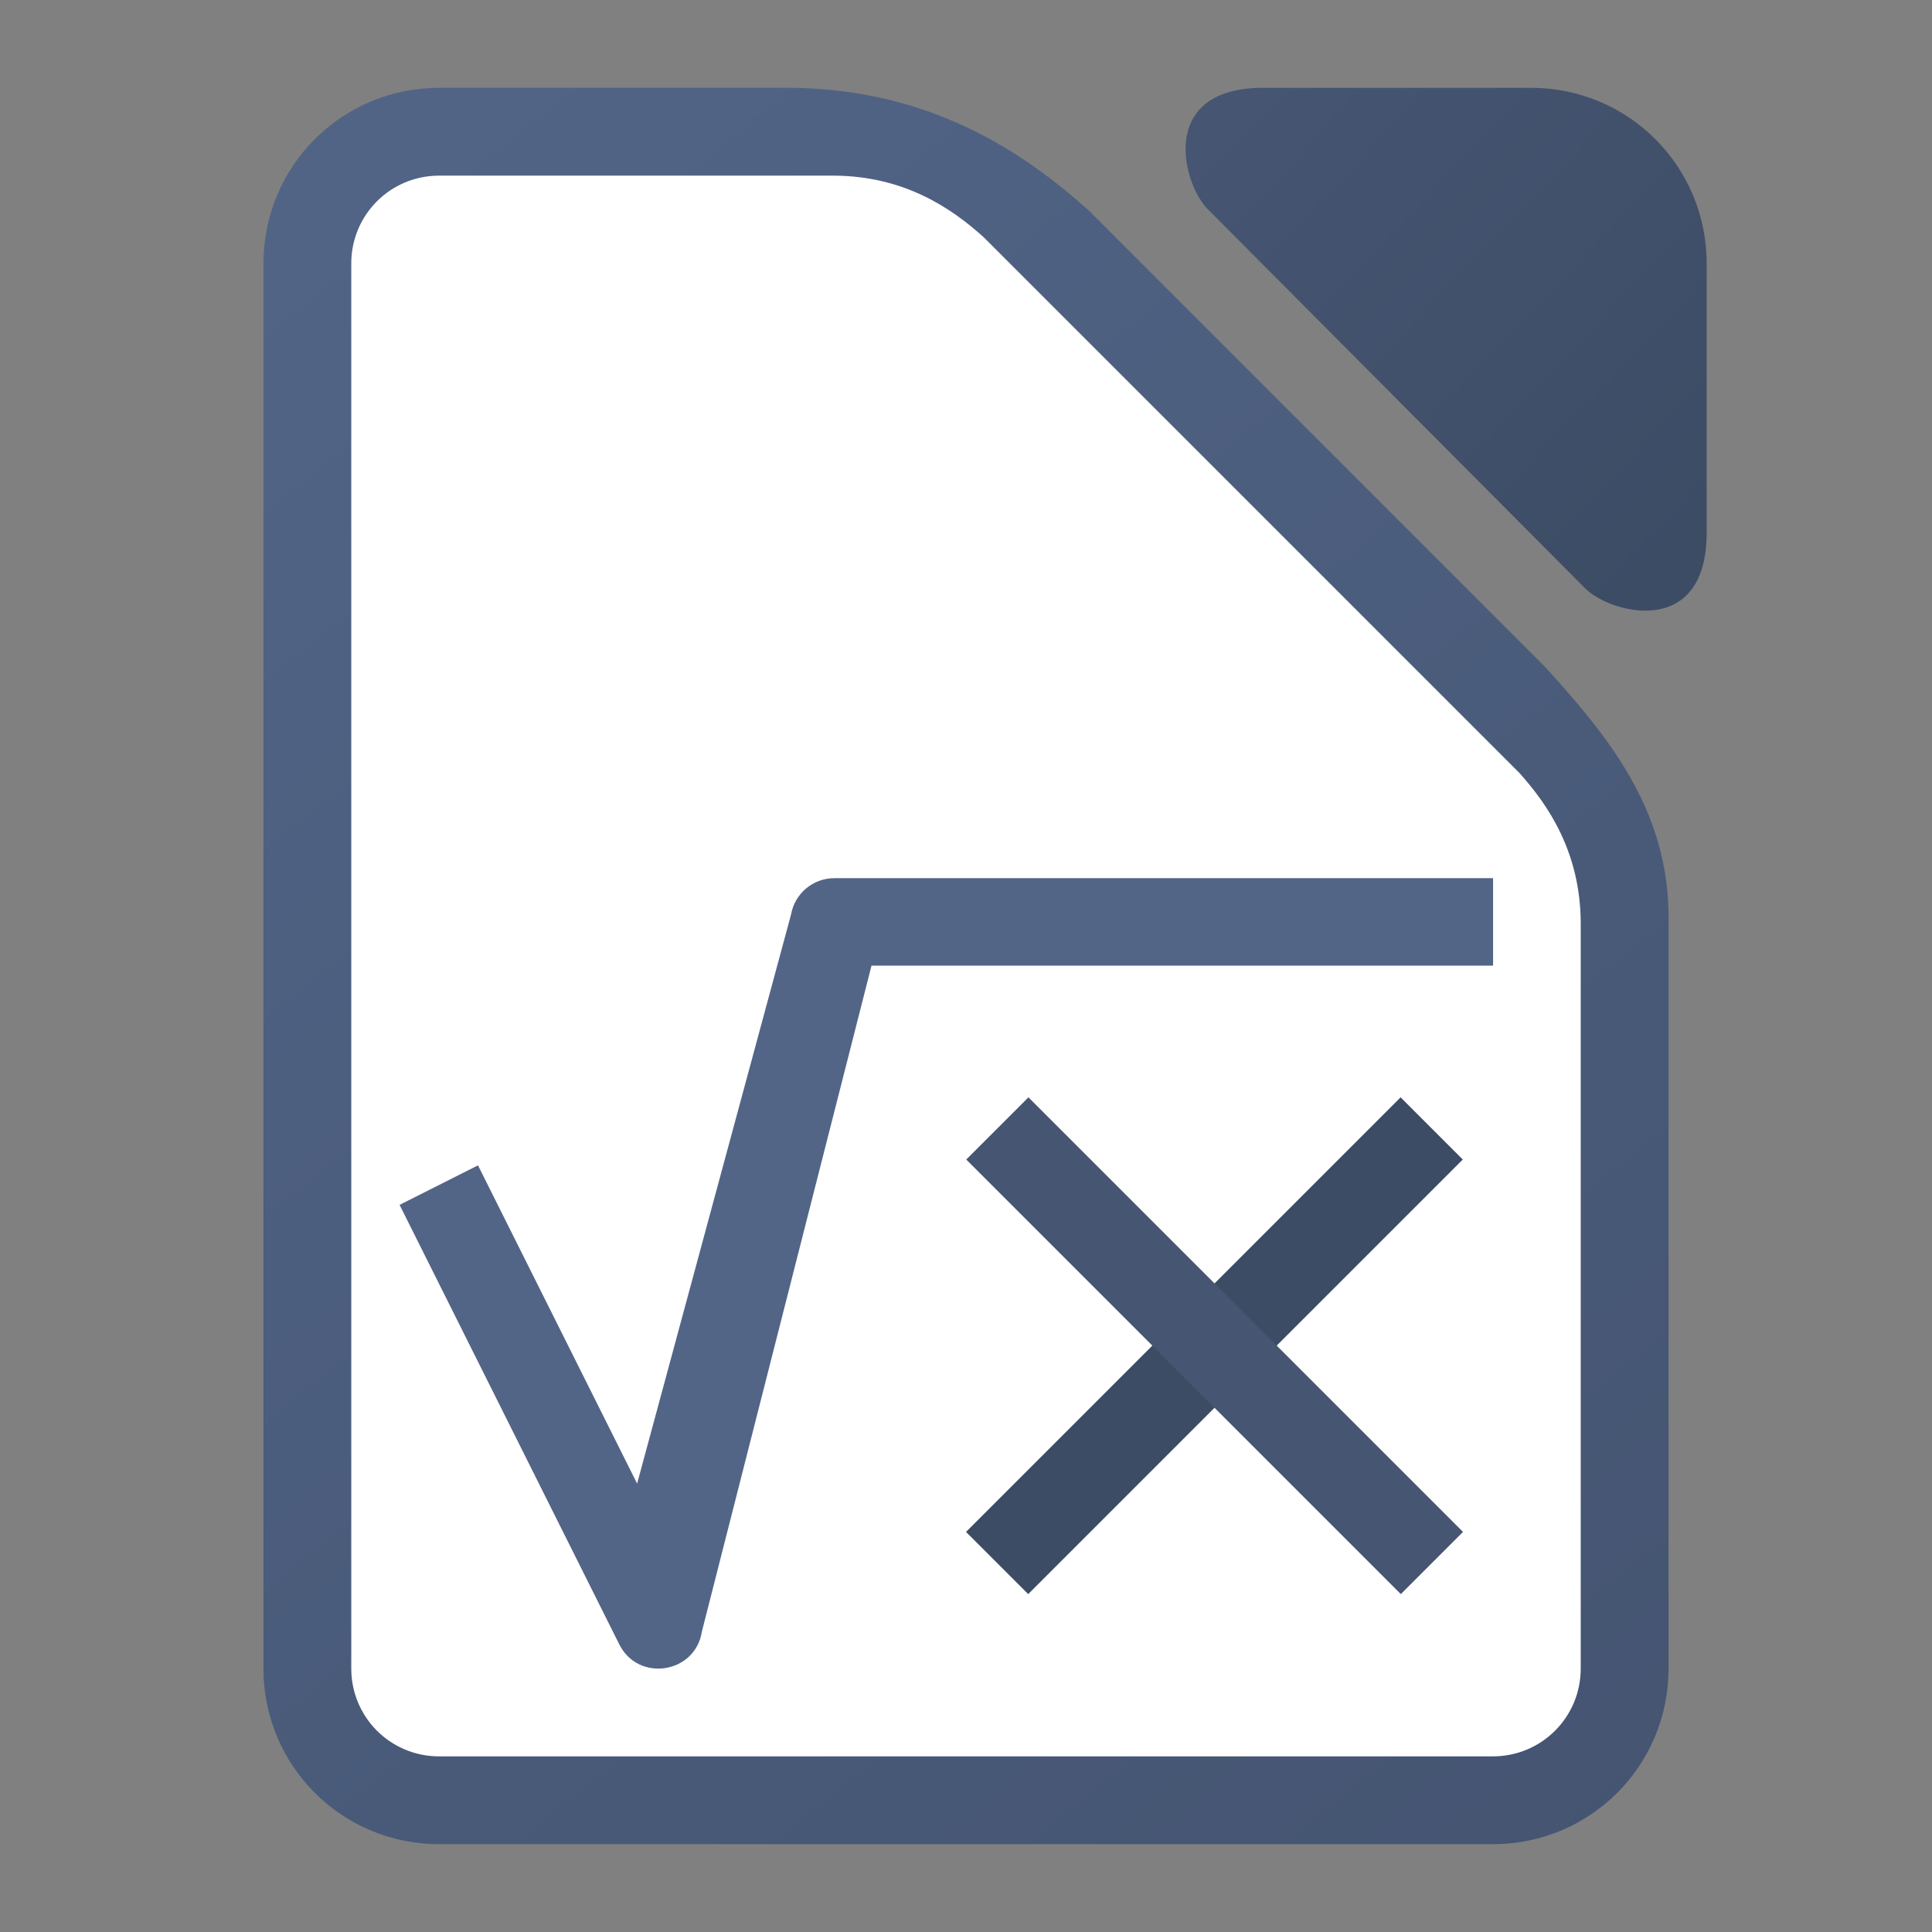 <?xml version="1.0" encoding="UTF-8" standalone="no"?>
<!-- Created with Inkscape (http://www.inkscape.org/) -->

<svg
   width="22"
   height="22"
   viewBox="0 0 22 22"
   version="1.1"
   id="svg5"
   inkscape:version="1.2.1 (9c6d41e410, 2022-07-14, custom)"
   sodipodi:docname="libreoffice-math.svg"
   xmlns:inkscape="http://www.inkscape.org/namespaces/inkscape"
   xmlns:sodipodi="http://sodipodi.sourceforge.net/DTD/sodipodi-0.dtd"
   xmlns:xlink="http://www.w3.org/1999/xlink"
   xmlns="http://www.w3.org/2000/svg"
   xmlns:svg="http://www.w3.org/2000/svg">
  <rect x="0" y="0" width="22" height="22" fill="#808080" stroke="none"/>
  <sodipodi:namedview
     id="namedview7"
     pagecolor="#ffffff"
     bordercolor="#666666"
     borderopacity="1.0"
     inkscape:pageshadow="2"
     inkscape:pageopacity="0.0"
     inkscape:pagecheckerboard="0"
     inkscape:document-units="px"
     showgrid="false"
     units="px"
     height="64px"
     inkscape:zoom="37.590909"
     inkscape:cx="10.986699"
     inkscape:cy="11"
     inkscape:window-width="1920"
     inkscape:window-height="1029"
     inkscape:window-x="0"
     inkscape:window-y="0"
     inkscape:window-maximized="1"
     inkscape:current-layer="svg5"
     inkscape:showpageshadow="2"
     inkscape:deskcolor="#d1d1d1" />
  <defs
     id="defs2">
    <linearGradient
       inkscape:collect="always"
       id="linearGradient3723">
      <stop
         style="stop-color:#3d4c65;stop-opacity:1"
         offset="0"
         id="stop3719" />
      <stop
         style="stop-color:#455572;stop-opacity:1"
         offset="1"
         id="stop3721" />
    </linearGradient>
    <linearGradient
       inkscape:collect="always"
       id="linearGradient3529">
      <stop
         style="stop-color:#526587;stop-opacity:1"
         offset="0"
         id="stop3525" />
      <stop
         style="stop-color:#445471;stop-opacity:1"
         offset="1"
         id="stop3527" />
    </linearGradient>
    <linearGradient
       inkscape:collect="always"
       xlink:href="#linearGradient3723"
       id="linearGradient3212"
       x1="3.448"
       y1="0.645"
       x2="2.77"
       y2="0"
       gradientUnits="userSpaceOnUse"
       gradientTransform="matrix(7.559,0,0,7.559,-6.566,1)" />
    <linearGradient
       inkscape:collect="always"
       xlink:href="#linearGradient3529"
       id="linearGradient3634"
       x1="2"
       y1="-1.3228346e-07"
       x2="10"
       y2="10"
       gradientUnits="userSpaceOnUse"
       gradientTransform="matrix(2,0,0,2,-1,1)" />
  </defs>
  <path
     id="rect857"
     style="fill:url(#linearGradient3634);fill-opacity:1;stroke-width:2"
     d="M 5,1 C 3.892,1 3,1.892 3,3 V 19 C 3,20.108 3.892,21 5,21 H 17 c 1.108,0 2,-0.892 2,-2 V 10.5 C 19.023,9.207 18.267,8.341 17.601,7.601 L 12.399,2.398 C 11.659,1.733 10.592,1.013 9.001,1 Z"
     sodipodi:nodetypes="ssssssccccs" />
  <path
     d="m 14.371,1 c -1.213,0.01 -0.894,1.134 -0.602,1.398 l 4.267,4.287 c 0.264,0.292 1.388,0.612 1.398,-0.602 V 3 C 19.434,1.892 18.542,1 17.434,1 Z"
     style="fill:url(#linearGradient3212);fill-opacity:1;stroke-width:2"
     id="path3058"
     sodipodi:nodetypes="ccccssc" />
  <path
     d="m 5,2 c -0.554,0 -1,0.446 -1,1 V 19 c 0,0.554 0.446,1 1,1 H 17 c 0.554,0 1,-0.446 1,-1 V 10.499 C 17.993,9.704 17.633,9.17 17.3,8.8 L 11.199,2.699 C 10.829,2.366 10.296,2.006 9.5,2 Z"
     style="fill:#ffffff;fill-opacity:1;stroke-width:0.265"
     id="path863"
     sodipodi:nodetypes="ssssssccccs" />
  <path
     style="color:#000000;fill:#526587;fill-opacity:1;stroke:none;stroke-width:3.779;stroke-linejoin:round;-inkscape-stroke:none"
     d="M 9.503,10 C 9.259,9.999 9.051,10.173 9.008,10.413 L 7.255,16.894 5.443,13.27 4.55,13.72 7.048,18.717 c 0.213,0.443 0.87,0.345 0.945,-0.14 L 9.924,10.996 H 17.002 V 10 Z"
     id="path1199"
     sodipodi:nodetypes="ccccccccccc" />
  <g
     id="g14804"
     transform="matrix(2.672,2.672,-2.672,2.672,27.719,5.193)">
    <rect
       style="fill:#3d4c65;fill-opacity:1;stroke:none;stroke-width:0.265;stroke-linecap:butt;stroke-linejoin:round;stroke-miterlimit:4;stroke-dasharray:none"
       id="rect7754"
       width="0.265"
       height="1.852"
       x="-0.836"
       y="3.569" />
    <rect
       style="fill:#455572;fill-opacity:1;stroke:none;stroke-width:0.265;stroke-linecap:butt;stroke-linejoin:round;stroke-miterlimit:4;stroke-dasharray:none"
       id="rect12575"
       width="0.265"
       height="1.852"
       x="4.362"
       y="-0.223"
       transform="rotate(90)" />
  </g>
</svg>
